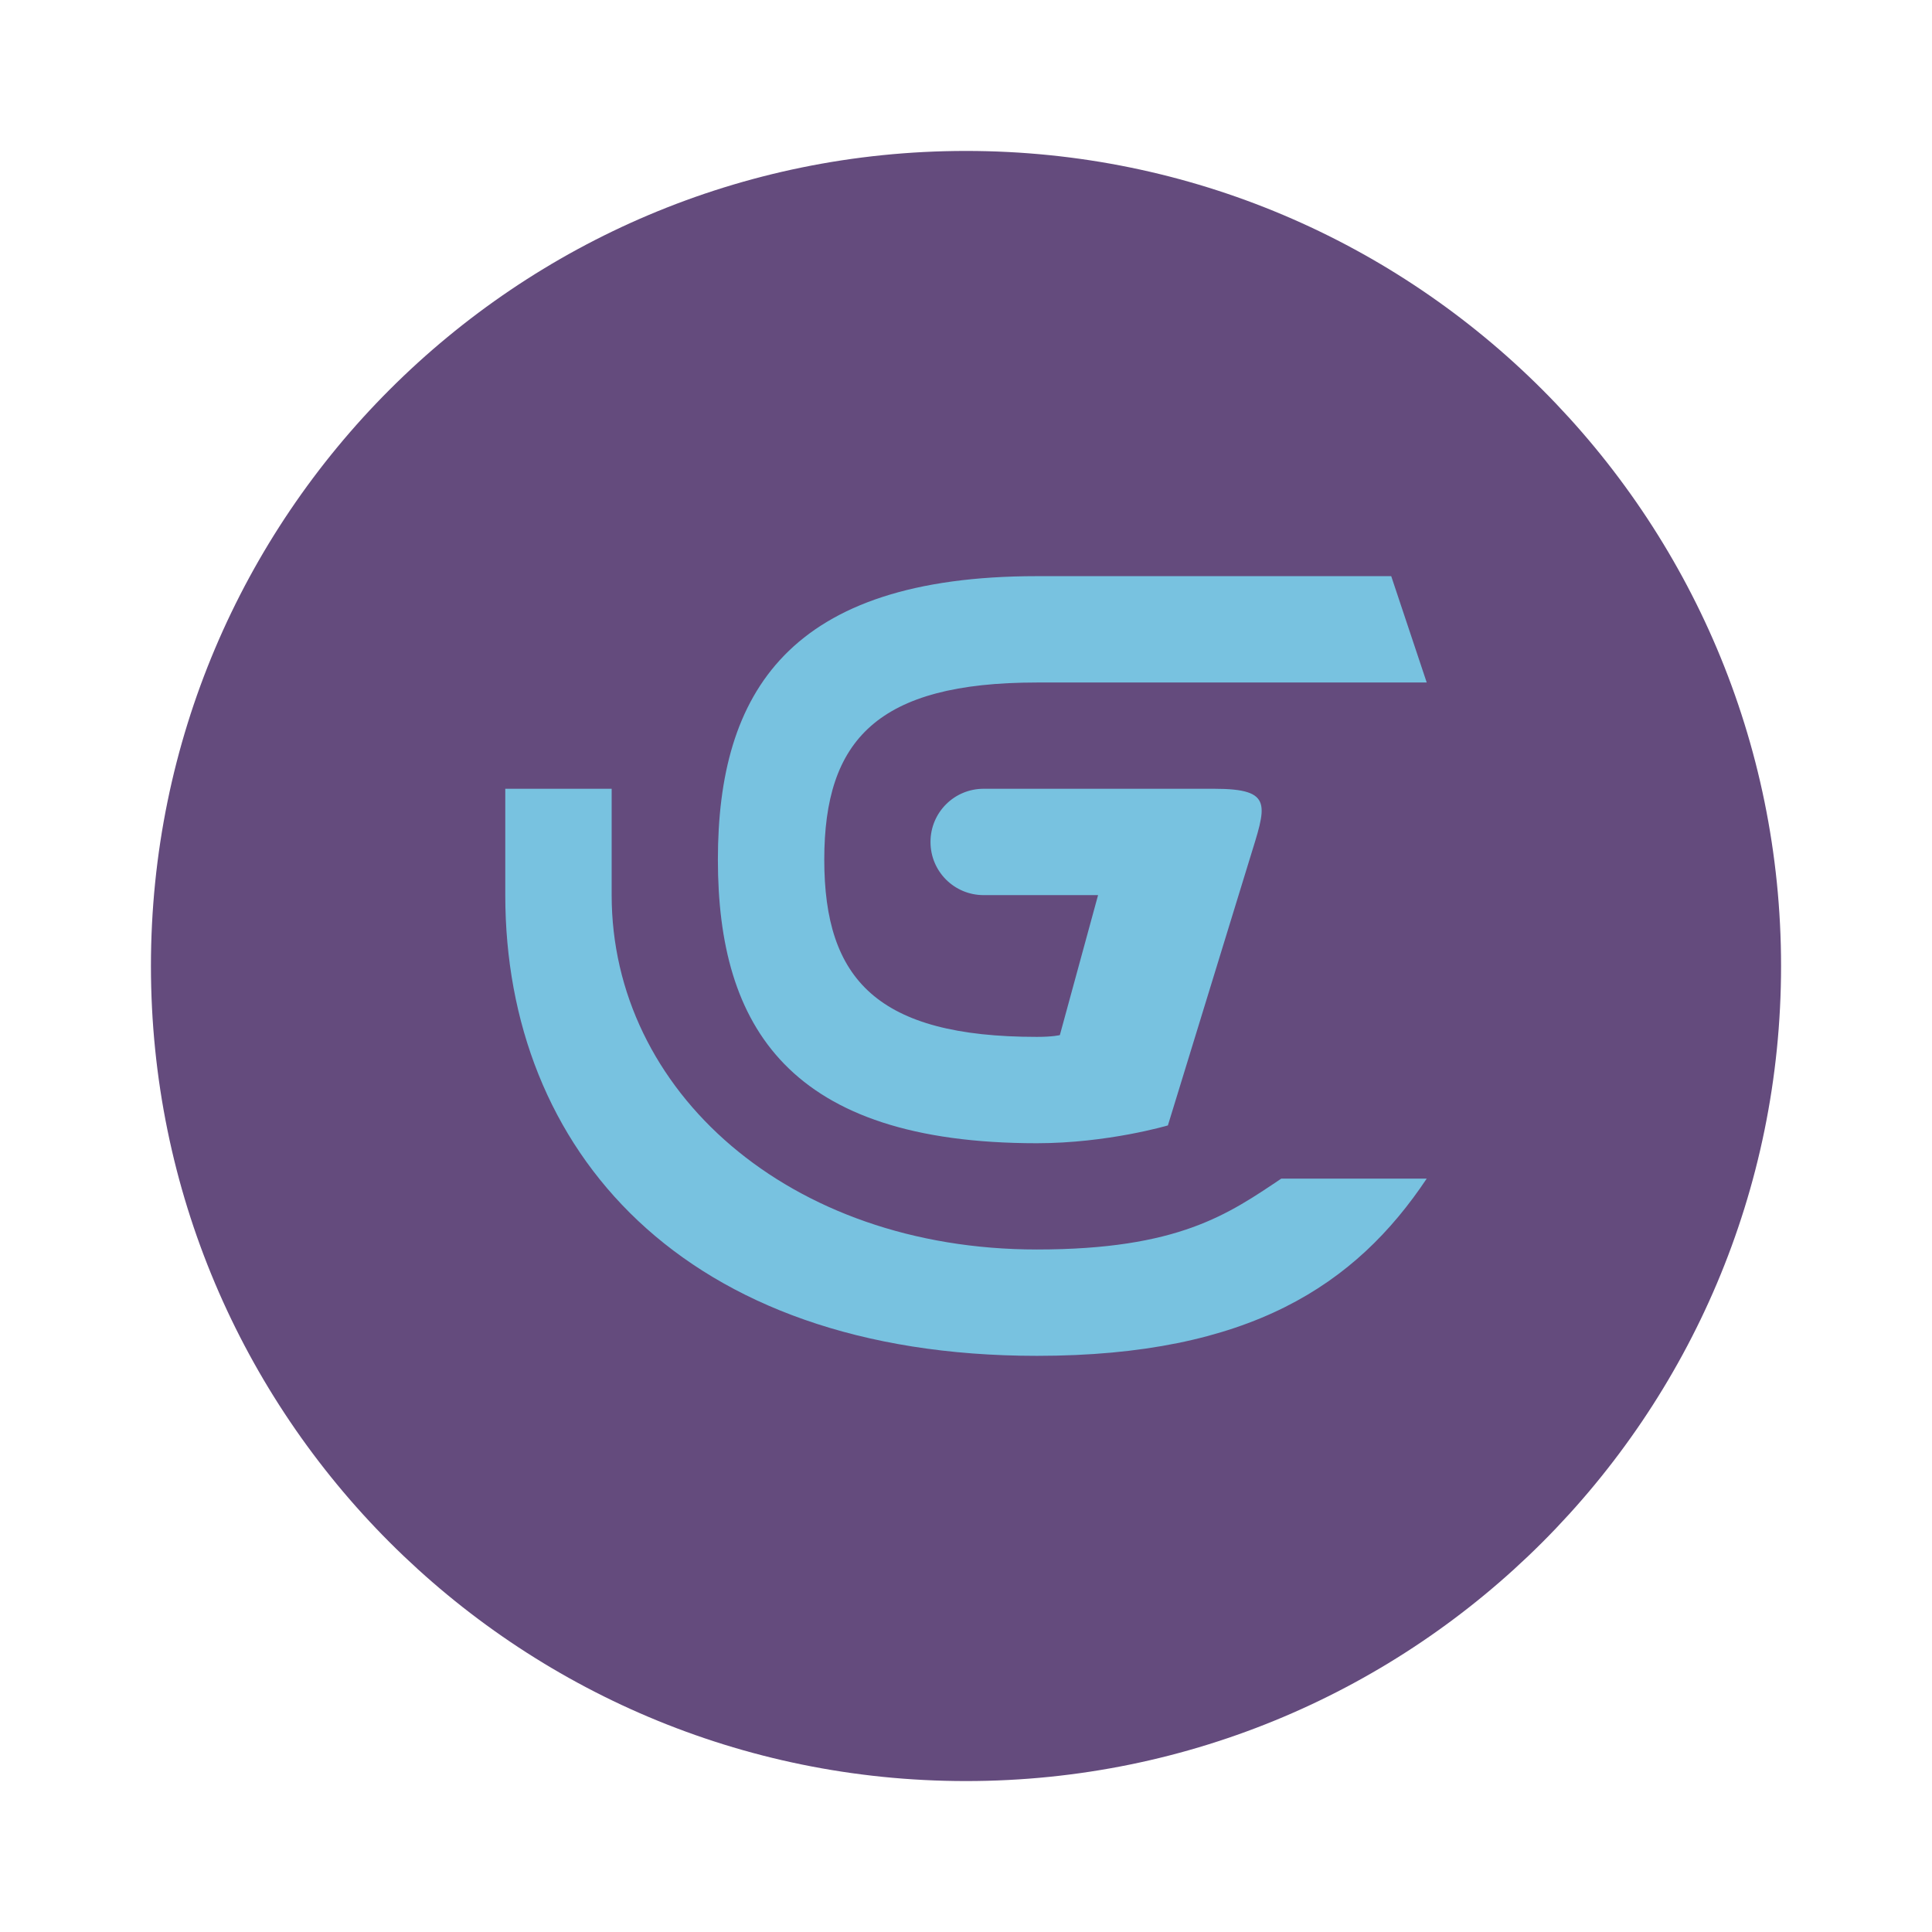 <?xml version="1.0" encoding="UTF-8"?>
<svg xmlns="http://www.w3.org/2000/svg" xmlns:xlink="http://www.w3.org/1999/xlink" width="64" height="64" viewBox="0 0 64 64">
<path fill-rule="nonzero" fill="rgb(39.216%, 29.412%, 49.02%)" fill-opacity="1" d="M 32 5 C 46.91 5 59 17.086 59 32 C 59 46.91 46.91 59 32 59 C 17.086 59 5 46.91 5 32 C 5 17.086 17.086 5 32 5 Z M 32 5 "/>
<path fill-rule="nonzero" fill="rgb(47.059%, 76.078%, 87.843%)" fill-opacity="1" d="M 34.348 19.086 C 26.129 19.086 23.781 22.949 23.781 28.477 C 23.781 34.008 26.129 37.871 34.348 37.871 C 36.695 37.871 38.688 37.281 38.688 37.281 L 41.391 28.477 C 41.941 26.68 42.227 26.129 40.215 26.129 L 32.586 26.129 C 31.609 26.129 30.824 26.914 30.824 27.891 C 30.824 28.867 31.609 29.652 32.586 29.652 L 36.375 29.652 L 35.109 34.289 C 35.109 34.289 34.883 34.348 34.348 34.348 C 29.066 34.348 27.305 32.449 27.305 28.477 C 27.305 24.508 29.066 22.609 34.348 22.609 L 47.262 22.609 L 46.086 19.086 Z M 16.738 26.129 L 16.738 29.652 C 16.738 38.082 22.609 44.914 34.348 44.914 C 41.391 44.914 44.91 42.566 47.262 39.043 L 42.445 39.043 C 40.688 40.219 39.043 41.391 34.348 41.391 C 26.129 41.391 20.262 36.137 20.262 29.652 L 20.262 26.129 Z M 16.738 26.129 "/>
</svg>
